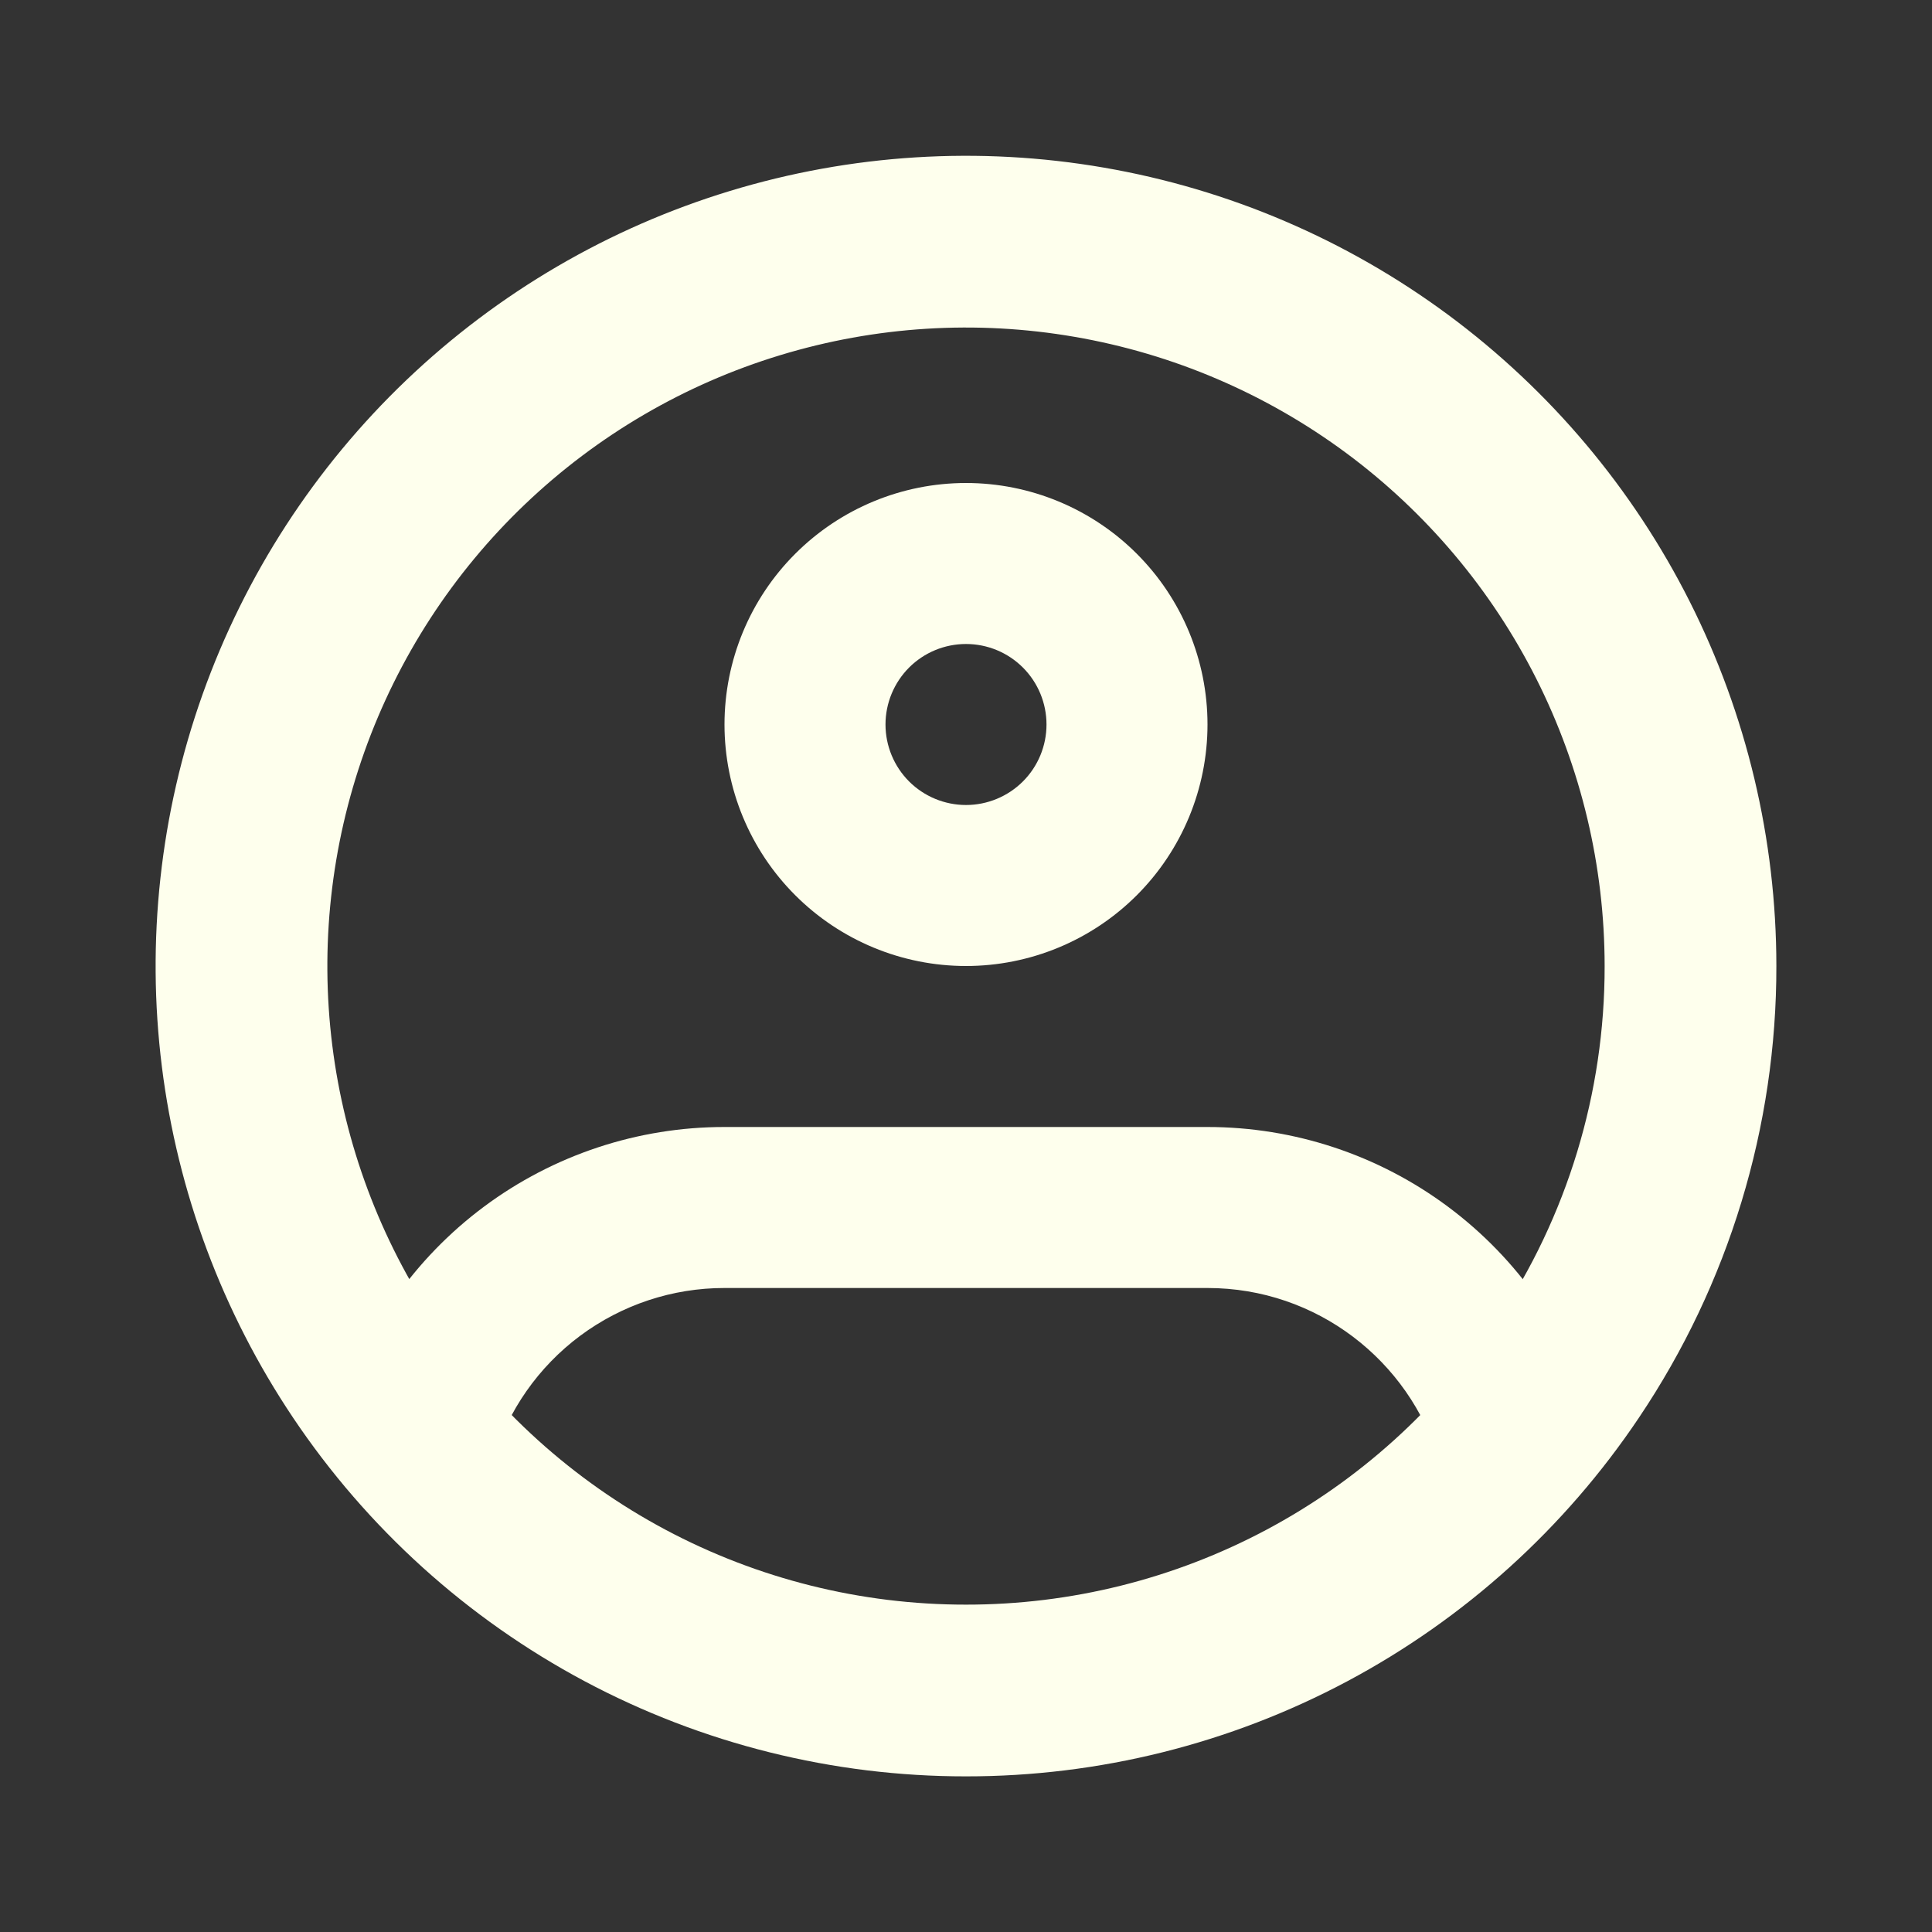 <svg width="45" height="45" viewBox="0 0 45 45" fill="none" xmlns="http://www.w3.org/2000/svg">
<rect x="0" y="0" width="45" height="45" fill="#333333" stroke="none"/>
<path d="M39.375 22.5C39.38 25.85 38.384 29.125 36.514 31.905C34.971 34.206 32.886 36.091 30.442 37.394C27.997 38.697 25.27 39.377 22.5 39.375C19.73 39.377 17.003 38.697 14.558 37.394C12.114 36.091 10.029 34.206 8.486 31.905C7.018 29.716 6.082 27.213 5.755 24.597C5.428 21.981 5.719 19.325 6.603 16.842C7.488 14.358 8.942 12.117 10.849 10.297C12.756 8.477 15.063 7.128 17.585 6.361C20.107 5.593 22.773 5.426 25.371 5.875C27.969 6.323 30.425 7.374 32.544 8.943C34.662 10.512 36.384 12.556 37.57 14.91C38.756 17.264 39.374 19.864 39.375 22.5Z" stroke="#FEFFED" stroke-width="4"/>
<path d="M24.375 16.875C24.375 17.372 24.178 17.849 23.826 18.201C23.474 18.552 22.997 18.75 22.5 18.75V22.5C23.992 22.5 25.423 21.907 26.478 20.852C27.532 19.798 28.125 18.367 28.125 16.875H24.375ZM22.5 18.75C22.003 18.75 21.526 18.552 21.174 18.201C20.823 17.849 20.625 17.372 20.625 16.875H16.875C16.875 18.367 17.468 19.798 18.523 20.852C19.578 21.907 21.008 22.5 22.5 22.5V18.75ZM20.625 16.875C20.625 16.378 20.823 15.901 21.174 15.549C21.526 15.197 22.003 15 22.5 15V11.25C21.008 11.25 19.578 11.843 18.523 12.898C17.468 13.952 16.875 15.383 16.875 16.875H20.625ZM22.5 15C22.997 15 23.474 15.197 23.826 15.549C24.178 15.901 24.375 16.378 24.375 16.875H28.125C28.125 15.383 27.532 13.952 26.478 12.898C25.423 11.843 23.992 11.25 22.5 11.25V15ZM9.686 33.48L7.888 32.946L7.598 33.926L8.263 34.701L9.686 33.48ZM35.314 33.48L36.739 34.701L37.403 33.926L37.112 32.946L35.314 33.48ZM16.875 30H28.125V26.25H16.875V30ZM16.875 26.25C14.856 26.249 12.89 26.901 11.271 28.107C9.652 29.314 8.465 31.011 7.888 32.946L11.483 34.014C11.829 32.854 12.542 31.836 13.513 31.113C14.485 30.39 15.664 29.999 16.875 30V26.25ZM22.5 37.5C20.335 37.502 18.196 37.035 16.229 36.13C14.263 35.226 12.516 33.905 11.11 32.259L8.263 34.701C10.022 36.757 12.205 38.407 14.663 39.537C17.121 40.668 19.795 41.252 22.5 41.25V37.5ZM28.125 30C30.669 30 32.824 31.691 33.518 34.016L37.112 32.946C36.535 31.011 35.347 29.314 33.728 28.108C32.109 26.901 30.144 26.25 28.125 26.25V30ZM33.891 32.259C32.484 33.905 30.737 35.226 28.771 36.13C26.804 37.035 24.665 37.502 22.5 37.5V41.25C25.206 41.252 27.879 40.668 30.337 39.537C32.795 38.407 34.98 36.757 36.739 34.701L33.891 32.259Z" fill="#FEFFED"/>
</svg>

